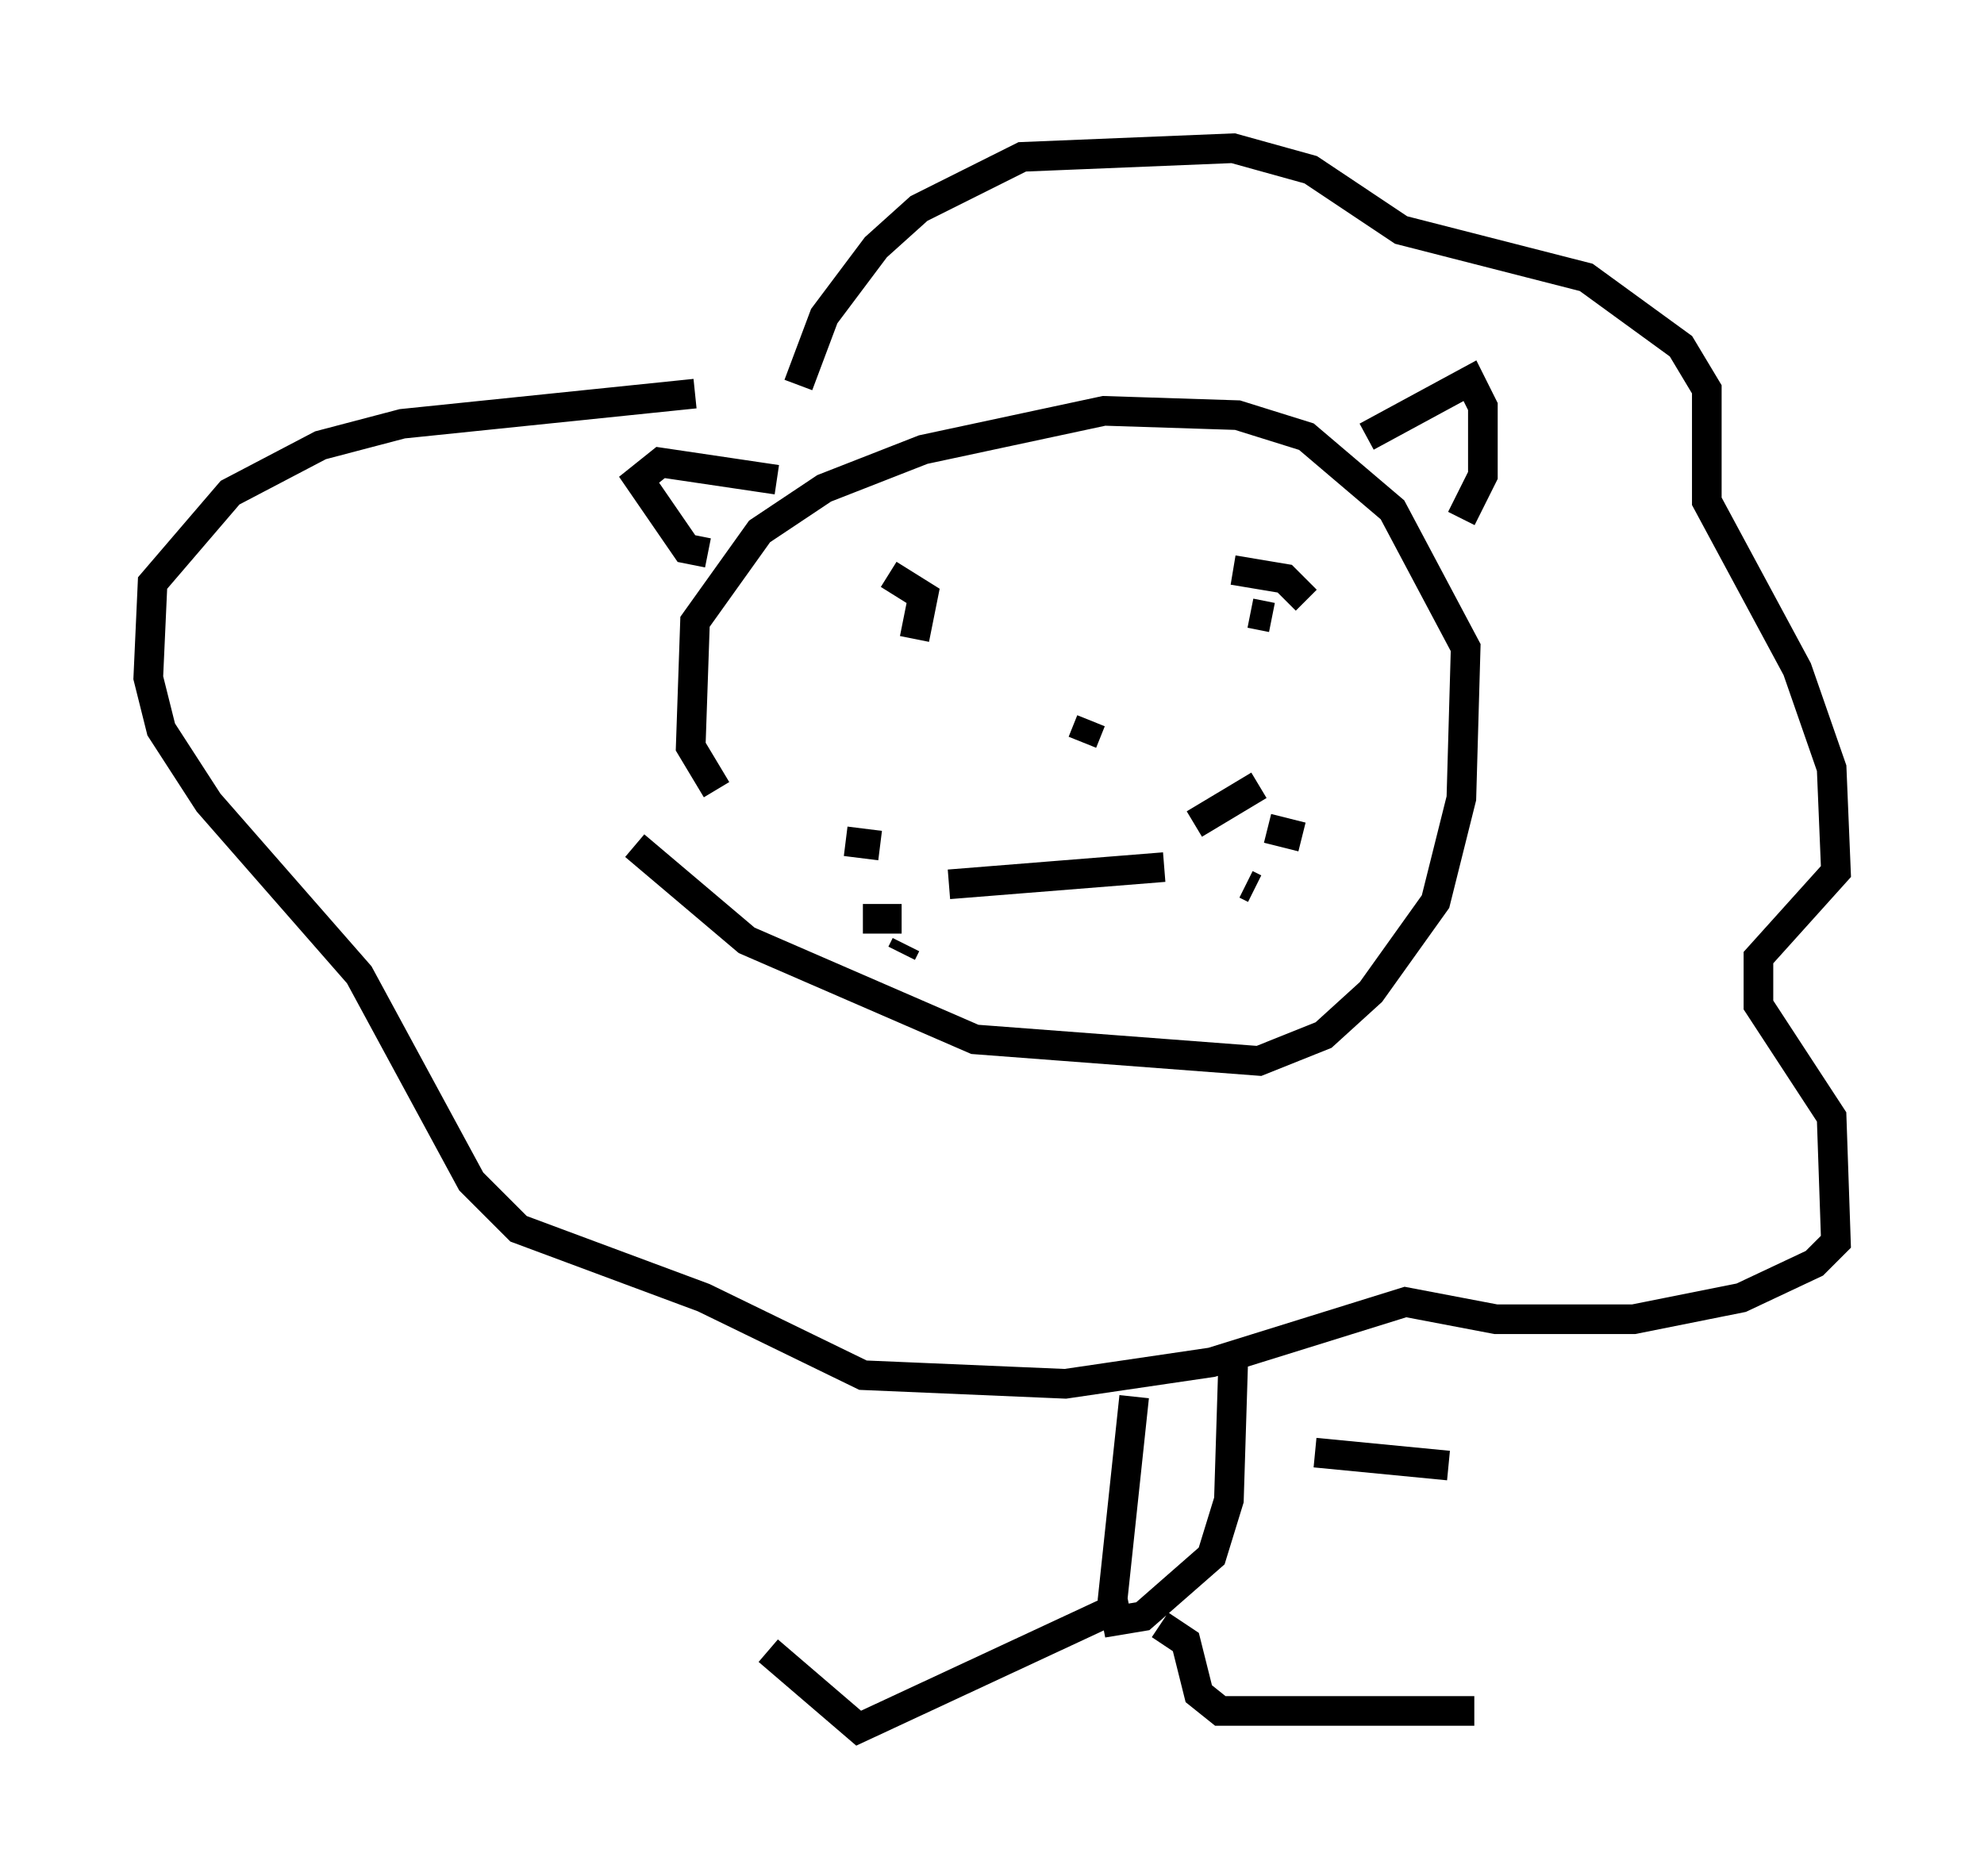 <?xml version="1.0" encoding="utf-8" ?>
<svg baseProfile="full" height="63.307" version="1.1" width="66.938" xmlns="http://www.w3.org/2000/svg" xmlns:ev="http://www.w3.org/2001/xml-events" xmlns:xlink="http://www.w3.org/1999/xlink"><defs /><rect fill="white" height="63.307" width="66.938" x="0" y="0" /><path d="M28.966, 19.67 m1.888, 1.888 l0.291, -1.453 -1.162, -0.726 m14.089, 0.872 l-0.726, -0.726 -1.743, -0.291 m-4.793, 5.084 l-0.291, 0.726 m-4.503, 4.793 l7.263, -0.581 m1.017, -1.453 l2.179, -1.307 m0.291, 1.453 l1.162, 0.291 m-1.888, 1.598 l0.291, 0.145 m-12.637, -1.453 l-1.162, -0.145 m1.888, 2.615 l-1.307, 0.0 m1.453, 0.872 l-0.145, 0.291 m-9.006, -3.631 l3.777, 3.196 7.698, 3.341 l9.587, 0.726 2.179, -0.872 l1.598, -1.453 2.179, -3.05 l0.872, -3.486 0.145, -5.084 l-2.469, -4.648 -2.905, -2.469 l-2.324, -0.726 -4.503, -0.145 l-6.101, 1.307 -3.341, 1.307 l-2.179, 1.453 -2.179, 3.05 l-0.145, 4.212 0.872, 1.453 m2.76, -13.654 l0.872, -2.324 1.743, -2.324 l1.453, -1.307 3.486, -1.743 l7.117, -0.291 2.615, 0.726 l3.05, 2.034 6.246, 1.598 l3.196, 2.324 0.872, 1.453 l0.0, 3.777 3.05, 5.665 l1.162, 3.341 0.145, 3.486 l-2.615, 2.905 0.0, 1.598 l2.469, 3.777 0.145, 4.212 l-0.726, 0.726 -2.469, 1.162 l-3.631, 0.726 -4.648, 0.0 l-3.05, -0.581 -6.536, 2.034 l-4.939, 0.726 -6.827, -0.291 l-5.374, -2.615 -6.246, -2.324 l-1.598, -1.598 -3.777, -6.972 l-5.084, -5.81 -1.598, -2.469 l-0.436, -1.743 0.145, -3.196 l2.615, -3.05 3.05, -1.598 l2.76, -0.726 9.877, -1.017 m0.436, 5.374 l-0.726, -0.145 -1.598, -2.324 l0.726, -0.581 3.922, 0.581 m19.899, -1.453 l3.486, -1.888 0.436, 0.872 l0.0, 2.324 -0.726, 1.453 m-8.279, 2.469 l0.0, 0.0 m1.162, 0.726 l0.726, 0.145 m-4.648, 26.29 l-0.726, 6.827 0.145, 0.726 l0.872, -0.145 2.324, -2.034 l0.581, -1.888 0.145, -4.648 m-4.212, 8.425 l-8.425, 3.922 -3.05, -2.615 m13.218, -0.872 l0.872, 0.581 0.436, 1.743 l0.726, 0.581 8.57, 0.0 m-5.374, -8.715 l4.503, 0.436 " fill="none" stroke="black" stroke-width="1" /></svg>
